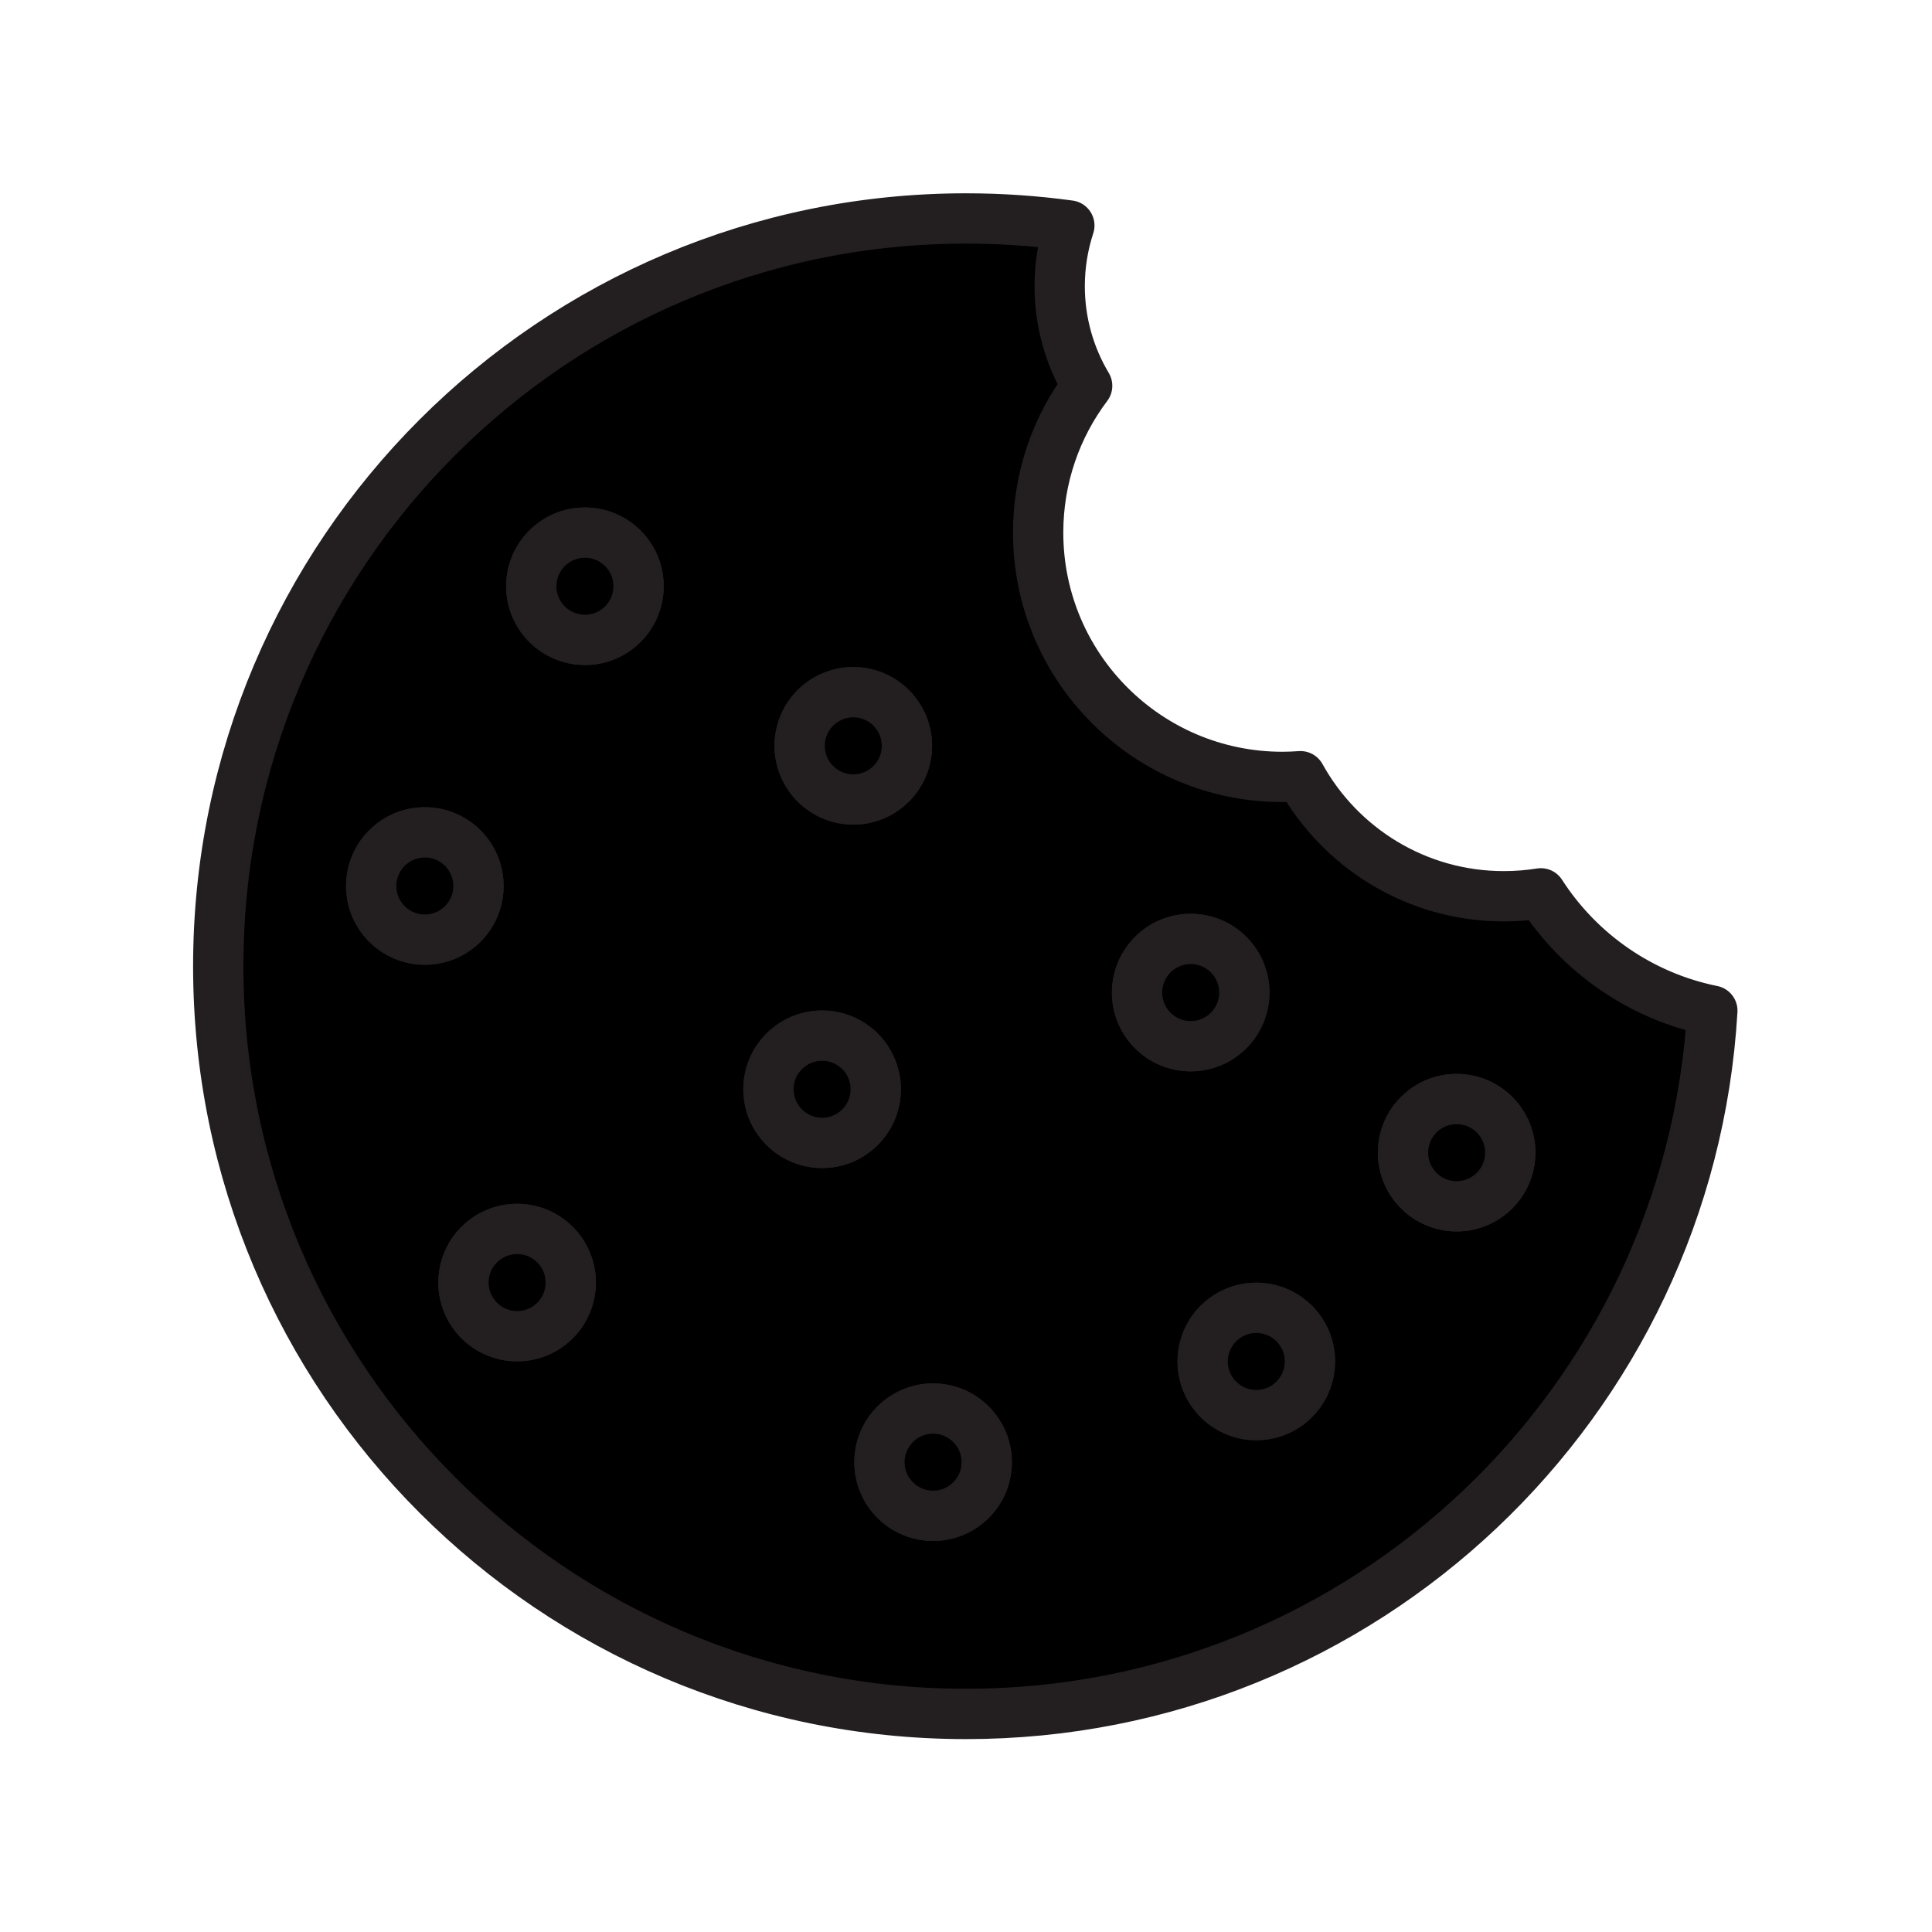 <svg xmlns="http://www.w3.org/2000/svg" viewBox="0 0 1920 1920">
    <style>
        .st0{fill:#fff}.st1{fill:fff;stroke:#231f20;stroke-width:50;stroke-linecap:round;stroke-linejoin:round;stroke-miterlimit:10}
    </style>
    <path class="st1" d="M634.6 582.6c0 29.4-23.9 53.3-53.3 53.3S528 612 528 582.6s23.9-53.3 53.3-53.3 53.3 23.9 53.3 53.3zM848 687.9c-29.4 0-53.3 23.9-53.3 53.3s23.9 53.3 53.3 53.3 53.3-23.9 53.3-53.3c0-29.5-23.9-53.3-53.3-53.3zm-31 341.3c-29.4 0-53.3 23.9-53.3 53.3s23.9 53.3 53.3 53.3 53.3-23.9 53.3-53.3-23.9-53.3-53.3-53.3zm110.3 370.6c-29.4 0-53.3 23.9-53.3 53.3s23.9 53.3 53.3 53.3 53.3-23.9 53.3-53.3-23.8-53.3-53.3-53.3zm520.3-307.6c-29.4 0-53.3 23.9-53.3 53.3s23.9 53.3 53.3 53.3 53.3-23.9 53.3-53.3-23.9-53.3-53.3-53.3zm-199.1 207.5c-29.4 0-53.3 23.9-53.3 53.3s23.9 53.3 53.3 53.3 53.3-23.9 53.3-53.3-23.9-53.3-53.3-53.3zm-65.2-366.6c-29.4 0-53.3 23.9-53.3 53.3s23.9 53.3 53.3 53.3 53.3-23.9 53.3-53.3-23.9-53.3-53.3-53.3zM422.2 827.2c-29.4 0-53.3 23.9-53.3 53.3s23.9 53.3 53.3 53.3 53.3-23.9 53.3-53.3-23.8-53.3-53.3-53.3zm91.7 394.1c-29.4 0-53.3 23.9-53.3 53.3s23.9 53.3 53.3 53.3 53.3-23.9 53.3-53.3-23.8-53.3-53.3-53.3z" id="Layer_4"/>
    <path class="st1" d="M1531.3 887.8c-12 1.9-24.3 2.9-36.8 2.9-87 0-162.8-48.2-202.1-119.3-5.9.4-11.9.7-17.9.7-134.1 0-242.8-108.7-242.8-242.8 0-54.8 18.1-105.3 48.7-145.9-17.3-29-27.3-62.8-27.3-99 0-21.1 3.4-41.3 9.6-60.3-33.6-4.6-67.9-7-102.7-7-410.4 0-743.1 332.7-743.1 743.1s332.7 743.1 743.1 743.1c395.5 0 718.9-309.1 741.7-698.9-71.3-14.4-132.3-57.4-170.4-116.6zM848 687.9c29.4 0 53.3 23.9 53.3 53.3s-23.9 53.3-53.3 53.3-53.3-23.9-53.3-53.3c-.1-29.5 23.8-53.3 53.3-53.3zM422.2 933.8c-29.4 0-53.3-23.9-53.3-53.3s23.9-53.3 53.3-53.3 53.3 23.9 53.3 53.3c0 29.5-23.8 53.3-53.3 53.3zm91.7 394.1c-29.4 0-53.3-23.9-53.3-53.3s23.9-53.3 53.3-53.3 53.3 23.9 53.3 53.3-23.8 53.3-53.3 53.3zm67.4-692c-29.4 0-53.3-23.9-53.3-53.3s23.9-53.3 53.3-53.3 53.3 23.9 53.3 53.3-23.9 53.3-53.3 53.3zM817 1135.8c-29.4 0-53.3-23.9-53.3-53.3s23.9-53.3 53.3-53.3 53.3 23.9 53.3 53.3c0 29.5-23.9 53.3-53.3 53.3zm110.3 370.6c-29.4 0-53.3-23.9-53.3-53.3s23.9-53.3 53.3-53.3 53.3 23.9 53.3 53.3c0 29.5-23.8 53.3-53.3 53.3zm202.7-520c0-29.4 23.9-53.3 53.3-53.3s53.3 23.9 53.3 53.3-23.9 53.3-53.3 53.3c-29.4.1-53.3-23.8-53.3-53.3zm118.5 419.9c-29.4 0-53.3-23.9-53.3-53.3s23.9-53.3 53.3-53.3 53.3 23.9 53.3 53.3-23.9 53.3-53.3 53.3zm199.1-207.5c-29.4 0-53.3-23.9-53.3-53.3s23.9-53.3 53.3-53.3 53.3 23.9 53.3 53.3c0 29.5-23.9 53.3-53.3 53.3z" id="Layer_5"/>
    <g id="STROKES">
        <circle class="st1" cx="581.3" cy="582.6" r="53.3"/>
        <circle class="st1" cx="848" cy="741.2" r="53.3"/>
        <circle class="st1" cx="817" cy="1082.5" r="53.3"/>
        <circle class="st1" cx="927.3" cy="1453.1" r="53.3"/>
        <circle class="st1" cx="1447.6" cy="1145.5" r="53.3"/>
        <circle class="st1" cx="1248.5" cy="1353" r="53.3"/>
        <circle class="st1" cx="1183.3" cy="986.4" r="53.3"/>
        <circle class="st1" cx="422.2" cy="880.5" r="53.3"/>
        <circle class="st1" cx="513.9" cy="1274.6" r="53.3"/>
        <!-- <path class="st1" d="M1531.3 887.8c-12 1.9-24.3 2.9-36.8 2.9-87 0-162.8-48.2-202.1-119.3-5.9.4-11.9.7-17.9.7-134.1 0-242.8-108.7-242.8-242.8 0-54.8 18.1-105.3 48.7-145.9-17.3-29-27.3-62.8-27.3-99 0-21.1 3.4-41.3 9.6-60.3-33.6-4.6-67.9-7-102.7-7-410.4 0-743.1 332.7-743.1 743.1s332.7 743.1 743.1 743.1c395.5 0 718.9-309.1 741.7-698.9-71.3-14.4-132.3-57.4-170.4-116.6z"/> -->
    </g>
</svg>
